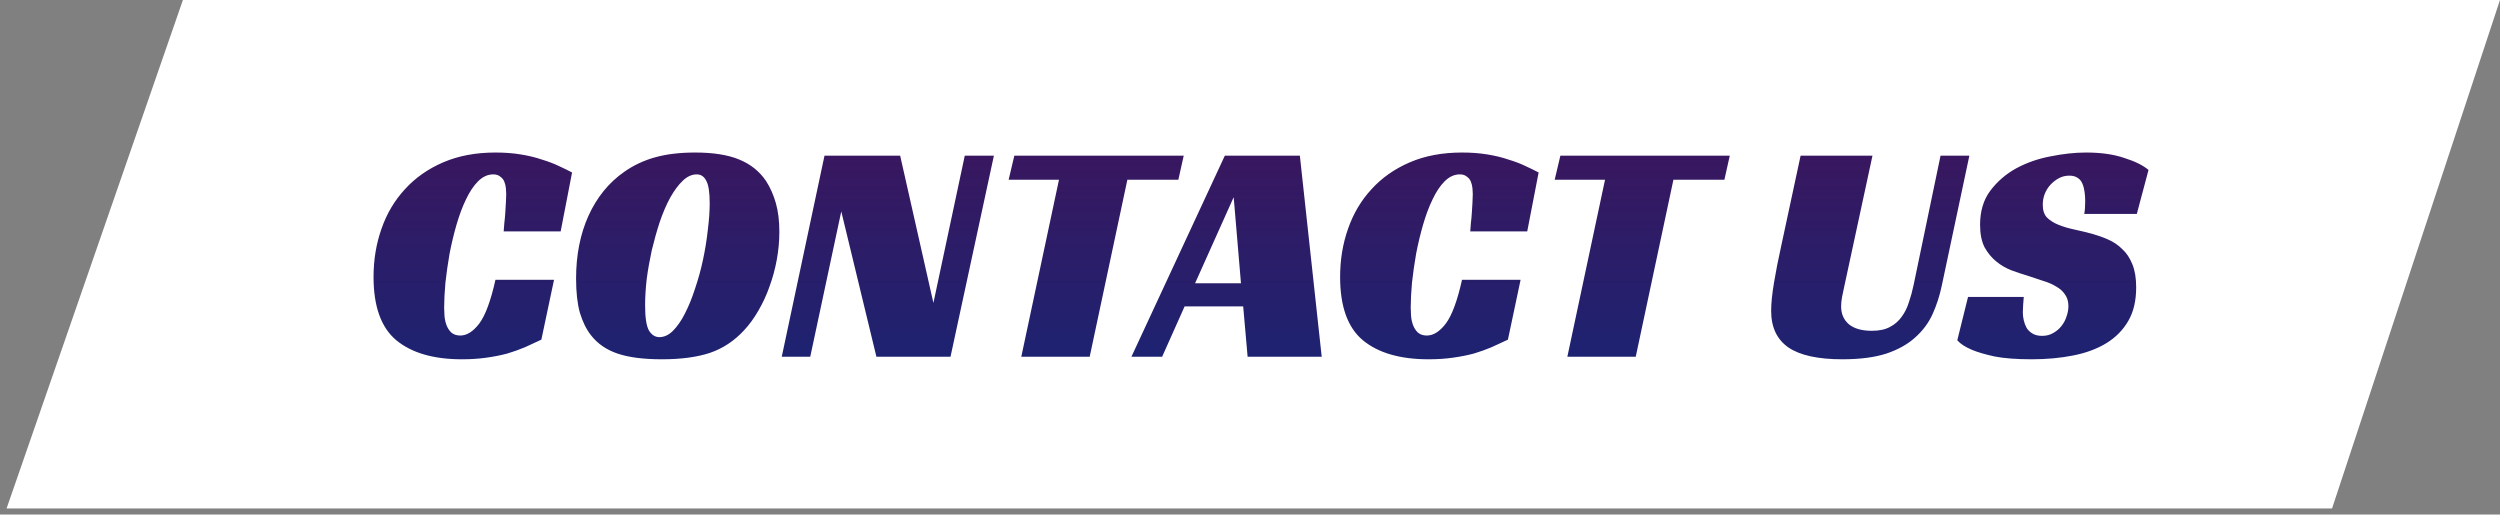 <svg width="379" height="78" viewBox="0 0 379 78" fill="none" xmlns="http://www.w3.org/2000/svg">
<rect x="0" y="0" width="379" height="78" fill="#808080" stroke="none"/>
<path fill-rule="evenodd" clip-rule="evenodd" d="M378.998 0H27.729L0.998 77.084H353.539L378.998 0Z" fill="white"/>
<path d="M82.07 51.492C81.27 51.876 80.438 52.26 79.574 52.644C78.742 52.995 77.846 53.316 76.886 53.603C75.926 53.859 74.87 54.068 73.718 54.227C72.598 54.388 71.366 54.468 70.022 54.468C65.734 54.468 62.422 53.508 60.086 51.587C57.782 49.667 56.63 46.468 56.63 41.987C56.63 39.395 57.03 36.964 57.83 34.691C58.63 32.388 59.814 30.387 61.382 28.692C62.95 26.963 64.886 25.604 67.19 24.611C69.494 23.619 72.134 23.123 75.11 23.123C76.518 23.123 77.798 23.22 78.95 23.412C80.134 23.604 81.19 23.86 82.118 24.18C83.078 24.468 83.926 24.788 84.662 25.14C85.43 25.491 86.118 25.828 86.726 26.148L84.998 35.075H76.358C76.39 34.755 76.422 34.34 76.454 33.828C76.518 33.316 76.566 32.803 76.598 32.291C76.63 31.747 76.662 31.22 76.694 30.707C76.726 30.195 76.742 29.764 76.742 29.412C76.742 29.155 76.726 28.867 76.694 28.547C76.662 28.195 76.582 27.86 76.454 27.54C76.326 27.22 76.118 26.963 75.83 26.771C75.574 26.547 75.222 26.436 74.774 26.436C73.942 26.436 73.174 26.788 72.47 27.491C71.798 28.163 71.19 29.076 70.646 30.227C70.102 31.348 69.622 32.627 69.206 34.068C68.79 35.508 68.438 36.98 68.15 38.483C67.894 39.956 67.686 41.411 67.526 42.852C67.398 44.291 67.334 45.556 67.334 46.644C67.334 46.964 67.35 47.364 67.382 47.843C67.414 48.324 67.51 48.788 67.67 49.236C67.83 49.684 68.07 50.068 68.39 50.388C68.742 50.708 69.206 50.867 69.782 50.867C70.774 50.867 71.734 50.26 72.662 49.044C73.59 47.795 74.406 45.587 75.11 42.419H83.99L82.07 51.492ZM105.382 23.123C108.134 23.123 110.358 23.476 112.054 24.18C113.782 24.884 115.142 25.971 116.134 27.444C116.774 28.436 117.27 29.555 117.622 30.803C117.974 32.051 118.15 33.492 118.15 35.123C118.15 36.532 118.022 37.94 117.766 39.347C117.51 40.755 117.142 42.115 116.662 43.428C116.214 44.708 115.654 45.923 114.982 47.075C114.342 48.196 113.622 49.188 112.822 50.051C111.318 51.684 109.574 52.836 107.59 53.508C105.638 54.148 103.222 54.468 100.342 54.468C97.558 54.468 95.318 54.179 93.622 53.603C91.926 53.028 90.582 52.099 89.59 50.819C88.886 49.923 88.326 48.788 87.91 47.411C87.526 46.035 87.334 44.307 87.334 42.227C87.334 38.675 87.958 35.508 89.206 32.724C90.486 29.907 92.294 27.683 94.63 26.052C96.038 25.059 97.606 24.323 99.334 23.843C101.062 23.363 103.078 23.123 105.382 23.123ZM99.958 51.108C100.694 51.108 101.382 50.788 102.022 50.148C102.694 49.475 103.302 48.596 103.846 47.508C104.422 46.388 104.934 45.123 105.382 43.715C105.862 42.307 106.262 40.852 106.582 39.347C106.902 37.843 107.142 36.355 107.302 34.883C107.494 33.38 107.59 32.02 107.59 30.803C107.59 29.14 107.414 28.003 107.062 27.395C106.742 26.756 106.262 26.436 105.622 26.436C104.886 26.436 104.182 26.756 103.51 27.395C102.838 28.035 102.198 28.899 101.59 29.988C101.014 31.044 100.486 32.276 100.006 33.684C99.558 35.059 99.158 36.483 98.806 37.956C98.486 39.428 98.23 40.883 98.038 42.324C97.878 43.764 97.798 45.092 97.798 46.307C97.798 48.132 97.99 49.395 98.374 50.099C98.79 50.772 99.318 51.108 99.958 51.108ZM144.097 54.084H132.865L127.537 32.051L122.833 54.084H118.513L124.993 23.604H136.465L141.505 45.923L146.257 23.604H150.673L144.097 54.084ZM178.636 27.252H170.908L165.196 54.084H154.828L160.54 27.252H152.908L153.772 23.604H179.452L178.636 27.252ZM200.371 54.084H189.139L188.467 46.452H179.587L176.179 54.084H171.523L185.683 23.604H197.059L200.371 54.084ZM181.171 42.947H188.131L187.027 29.892L181.171 42.947ZM228.601 51.492C227.801 51.876 226.969 52.26 226.105 52.644C225.273 52.995 224.377 53.316 223.417 53.603C222.457 53.859 221.401 54.068 220.249 54.227C219.129 54.388 217.897 54.468 216.553 54.468C212.265 54.468 208.953 53.508 206.617 51.587C204.313 49.667 203.161 46.468 203.161 41.987C203.161 39.395 203.561 36.964 204.361 34.691C205.161 32.388 206.345 30.387 207.913 28.692C209.481 26.963 211.417 25.604 213.721 24.611C216.025 23.619 218.665 23.123 221.641 23.123C223.049 23.123 224.329 23.22 225.481 23.412C226.665 23.604 227.721 23.86 228.649 24.18C229.609 24.468 230.457 24.788 231.193 25.14C231.961 25.491 232.649 25.828 233.257 26.148L231.529 35.075H222.889C222.921 34.755 222.953 34.34 222.985 33.828C223.049 33.316 223.097 32.803 223.129 32.291C223.161 31.747 223.193 31.22 223.225 30.707C223.257 30.195 223.273 29.764 223.273 29.412C223.273 29.155 223.257 28.867 223.225 28.547C223.193 28.195 223.113 27.86 222.985 27.54C222.857 27.22 222.649 26.963 222.361 26.771C222.105 26.547 221.753 26.436 221.305 26.436C220.473 26.436 219.705 26.788 219.001 27.491C218.329 28.163 217.721 29.076 217.177 30.227C216.633 31.348 216.153 32.627 215.737 34.068C215.321 35.508 214.969 36.98 214.681 38.483C214.425 39.956 214.217 41.411 214.057 42.852C213.929 44.291 213.865 45.556 213.865 46.644C213.865 46.964 213.881 47.364 213.913 47.843C213.945 48.324 214.041 48.788 214.201 49.236C214.361 49.684 214.601 50.068 214.921 50.388C215.273 50.708 215.737 50.867 216.313 50.867C217.305 50.867 218.265 50.26 219.193 49.044C220.121 47.795 220.937 45.587 221.641 42.419H230.521L228.601 51.492ZM261.417 27.252H253.689L247.977 54.084H237.609L243.321 27.252H235.689L236.553 23.604H262.233L261.417 27.252ZM279.642 43.188C279.482 43.892 279.354 44.499 279.258 45.011C279.162 45.523 279.114 46.004 279.114 46.452C279.114 47.572 279.498 48.468 280.266 49.139C281.066 49.812 282.234 50.148 283.77 50.148C284.89 50.148 285.802 49.956 286.506 49.572C287.242 49.188 287.834 48.675 288.282 48.035C288.762 47.395 289.13 46.66 289.386 45.828C289.674 44.995 289.914 44.115 290.106 43.188L294.186 23.604H298.554L294.378 43.283C294.058 44.819 293.594 46.26 292.986 47.603C292.378 48.947 291.498 50.132 290.346 51.156C289.226 52.179 287.77 52.995 285.978 53.603C284.186 54.179 281.962 54.468 279.306 54.468C275.626 54.468 272.906 53.876 271.146 52.691C269.386 51.475 268.506 49.62 268.506 47.123C268.506 46.004 268.65 44.58 268.938 42.852C269.226 41.123 269.594 39.252 270.042 37.236L272.97 23.604H283.866L279.642 43.188ZM315.972 32.435C316.068 31.956 316.116 31.299 316.116 30.468C316.116 29.988 316.084 29.523 316.02 29.076C315.956 28.596 315.844 28.18 315.684 27.828C315.524 27.444 315.284 27.155 314.964 26.963C314.644 26.739 314.228 26.628 313.716 26.628C313.14 26.628 312.612 26.756 312.132 27.012C311.652 27.267 311.22 27.604 310.836 28.02C310.484 28.404 310.196 28.867 309.972 29.412C309.78 29.924 309.684 30.468 309.684 31.044C309.684 31.875 309.892 32.516 310.308 32.964C310.756 33.411 311.332 33.779 312.036 34.068C312.74 34.355 313.54 34.596 314.436 34.788C315.332 34.98 316.26 35.203 317.22 35.459C318.02 35.684 318.82 35.971 319.62 36.324C320.42 36.675 321.124 37.156 321.732 37.764C322.372 38.34 322.884 39.108 323.268 40.068C323.652 40.995 323.844 42.163 323.844 43.572C323.844 45.587 323.444 47.283 322.644 48.66C321.844 50.035 320.74 51.156 319.332 52.02C317.924 52.883 316.244 53.508 314.292 53.892C312.372 54.276 310.276 54.468 308.004 54.468C305.7 54.468 303.812 54.324 302.34 54.035C300.9 53.715 299.764 53.38 298.932 53.028C297.94 52.611 297.204 52.132 296.724 51.587L298.356 45.011H306.804C306.772 45.3 306.74 45.7 306.708 46.212C306.676 46.691 306.66 47.075 306.66 47.364C306.66 47.748 306.708 48.148 306.804 48.563C306.9 48.98 307.044 49.364 307.236 49.715C307.46 50.068 307.764 50.355 308.148 50.58C308.532 50.803 309.012 50.916 309.588 50.916C310.228 50.916 310.788 50.772 311.268 50.483C311.78 50.196 312.196 49.843 312.516 49.428C312.868 48.98 313.124 48.499 313.284 47.987C313.476 47.444 313.572 46.916 313.572 46.404C313.572 45.7 313.396 45.108 313.044 44.627C312.724 44.148 312.276 43.748 311.7 43.428C311.124 43.075 310.452 42.788 309.684 42.563C308.948 42.307 308.18 42.051 307.38 41.795C306.612 41.572 305.796 41.3 304.932 40.98C304.1 40.66 303.332 40.212 302.628 39.636C301.924 39.059 301.332 38.34 300.852 37.475C300.404 36.58 300.18 35.444 300.18 34.068C300.18 32.02 300.692 30.308 301.716 28.931C302.772 27.523 304.084 26.387 305.652 25.523C307.252 24.66 308.996 24.052 310.884 23.7C312.772 23.316 314.564 23.123 316.26 23.123C318.5 23.123 320.42 23.395 322.02 23.939C323.652 24.451 324.884 25.059 325.716 25.764L323.94 32.435H315.972Z" fill="url(#paint0_linear)"/>
<defs>
<linearGradient id="paint0_linear" x1="190.498" y1="7.083" x2="190.498" y2="68.084" gradientUnits="userSpaceOnUse">
<stop stop-color="#471156"/>
<stop offset="1" stop-color="#112879"/>
</linearGradient>
</defs>
</svg>
